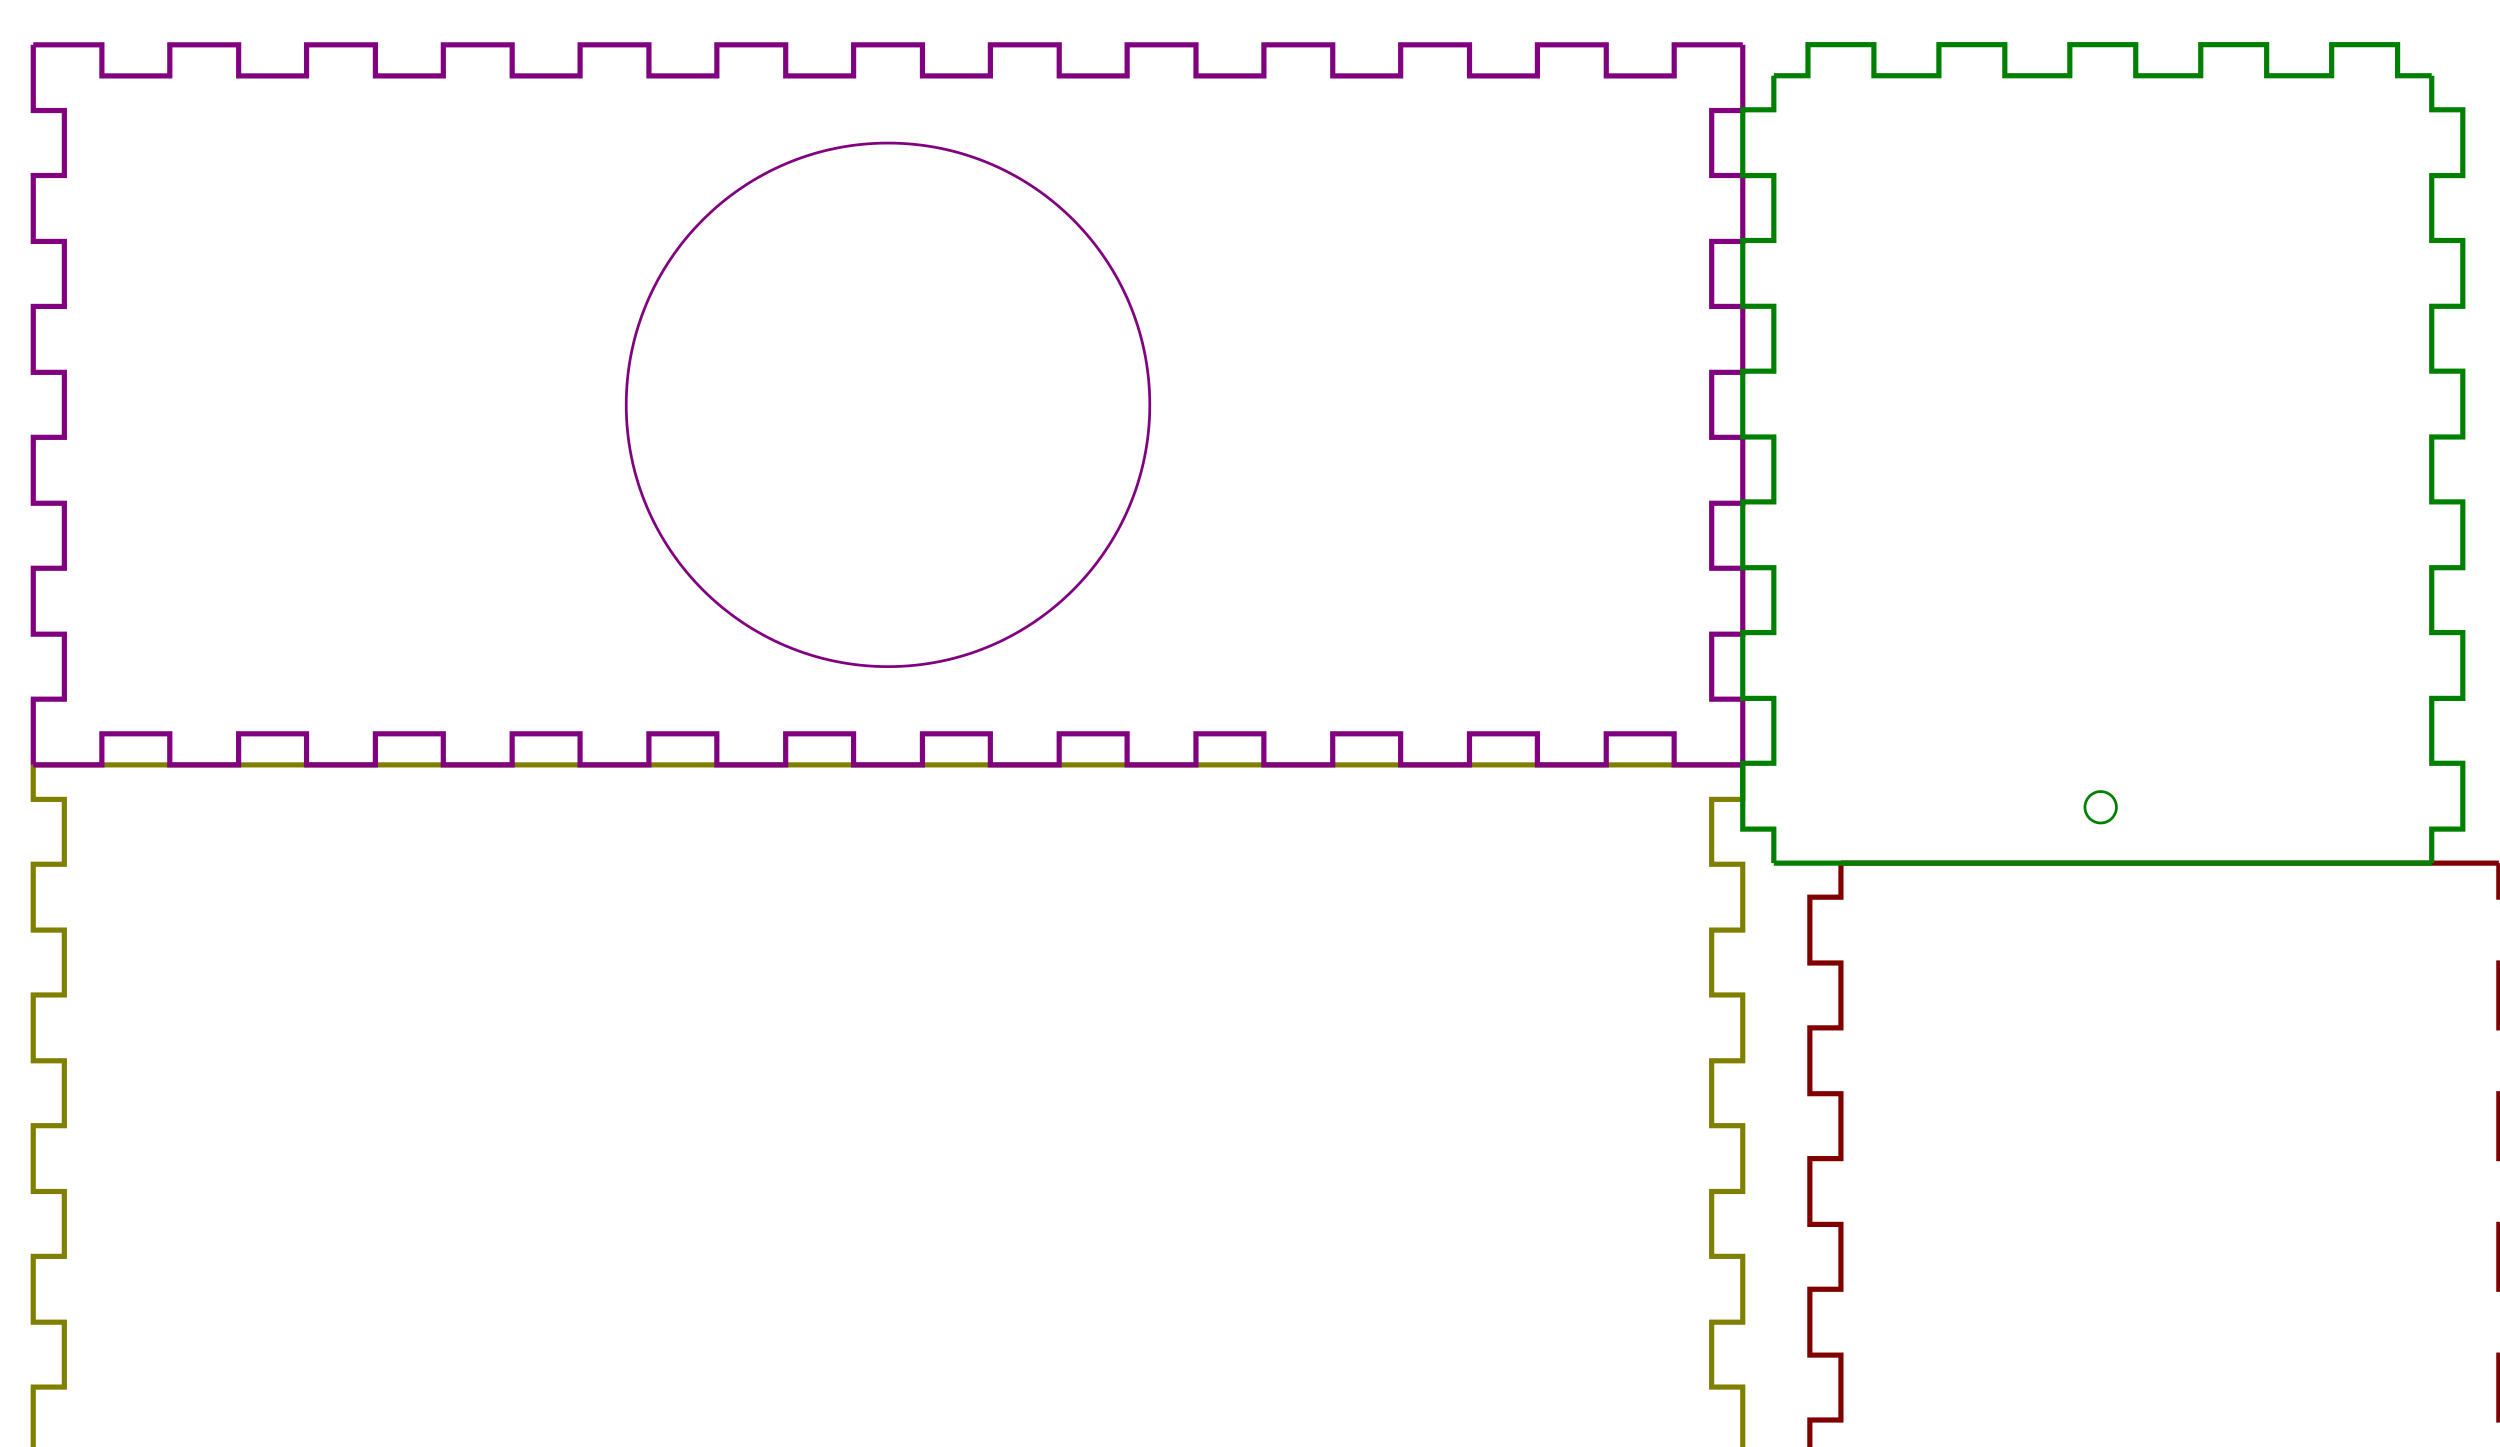 <?xml version="1.0" encoding="UTF-8" standalone="no"?>
<svg
   xmlns:dc="http://purl.org/dc/elements/1.1/"
   xmlns:cc="http://creativecommons.org/ns#"
   xmlns:rdf="http://www.w3.org/1999/02/22-rdf-syntax-ns#"
   xmlns:svg="http://www.w3.org/2000/svg"
   xmlns="http://www.w3.org/2000/svg"
   xmlns:sodipodi="http://sodipodi.sourceforge.net/DTD/sodipodi-0.dtd"
   xmlns:inkscape="http://www.inkscape.org/namespaces/inkscape"
   width="19in"
   height="11in"
   viewBox="0 0 482.6 279.4"
   version="1.1"
   id="svg27734"
   inkscape:version="1.0.1 (3bc2e813f5, 2020-09-07)"
   sodipodi:docname="MdfDustHood_PushThroughSlot.svg">
  <defs
     id="defs27728" />
  <sodipodi:namedview
     id="base"
     pagecolor="#ffffff"
     bordercolor="#00ff00"
     borderopacity="1"
     inkscape:pageopacity="0.0"
     inkscape:pageshadow="2"
     inkscape:zoom="0.45254834"
     inkscape:cx="1077.3285"
     inkscape:cy="1058.5721"
     inkscape:document-units="mm"
     inkscape:current-layer="layer1"
     inkscape:document-rotation="0"
     showgrid="false"
     units="in"
     inkscape:pagecheckerboard="false"
     inkscape:showpageshadow="false"
     borderlayer="false"
     inkscape:window-width="2131"
     inkscape:window-height="1368"
     inkscape:window-x="1587"
     inkscape:window-y="1080"
     inkscape:window-maximized="0"
     inkscape:snap-midpoints="true"
     inkscape:object-paths="true"
     inkscape:snap-object-midpoints="true" />
  <g
     inkscape:label="Layer 1"
     inkscape:groupmode="layer"
     id="layer1">
    <g
       id="panel1047"
       transform="matrix(0,1,1,0,828.221,-328.337)"
       style="stroke:#800000">
      <g
         id="g1558"
         transform="translate(158.758,-478.947)"
         style="stroke:#800000">
        <path
           style="fill:none;stroke:#800000;stroke-width:1"
           d="m 336.2,6.1 h 6.57 v -6 h 12.706 v 6 h 12.525 v -6 h 12.706 v 6 h 12.525 v -6 h 12.705 v 6 h 12.526 v -6 h 12.705 v 6 h 12.525 v -6 h 12.706 v 6 h 12.525 v -6 h 12.706 v 6 h 6.57"
           id="path1040" />
        <path
           style="fill:none;stroke:#800000;stroke-width:1"
           d="m 488.2,6.1 v 6.591 h 6 v 12.726 h -6 v 12.546 h 0.67 0.67 4.66 v 12.726 h -6 v 12.546 h 6 v 12.726 h -6 v 12.546 h 6 v 12.726 h -6 v 12.546 h 6 v 12.727 h -6 v 6.591"
           id="path1042"
           sodipodi:nodetypes="cccccccccccccccccccccccc" />
        <path
           style="fill:none;stroke:#800000;stroke-width:1"
           d="m 488.2,133.1 h -6.57 v 6 h -12.706 v -6 h -12.525 v 6 h -12.706 v -6 h -12.525 v 6 h -12.705 v -6 h -12.526 v 6 h -12.705 v -6 h -12.525 v 6 h -12.706 v -6 h -12.525 v 6 H 342.77 v -6 h -6.57"
           id="path1044" />
        <path
           style="fill:none;stroke:#800000;stroke-width:1"
           d="m 336.2,133.1 v -6.591 0 -12.727 0 -12.546 0 -12.726 0 -12.546 0 -12.726 0 -12.546 0 -12.726 0 -12.546 0 -12.726 0 V 6.1"
           id="path1046" />
      </g>
    </g>
    <g
       id="panel4503"
       transform="translate(-982.081,141.553)"
       style="stroke:#808000">
      <path
         style="fill:none;stroke:#808000;stroke-width:1"
         d="m 988.5,6.1 h 13.16 v 0 h 13.29 v 0 h 13.11 v 0 h 13.29 v 0 h 13.11 v 0 h 13.29 v 0 h 13.11 v 0 h 13.29 v 0 h 13.11 v 0 h 13.29 v 0 h 13.11 v 0 h 13.29 v 0 h 13.11 v 0 h 13.29 v 0 h 13.11 v 0 h 13.29 v 0 h 13.11 v 0 h 13.29 v 0 h 13.11 v 0 h 13.29 v 0 h 13.11 v 0 h 13.29 v 0 h 13.11 v 0 h 13.29 v 0 h 13.15"
         id="path1067" />
      <path
         style="fill:none;stroke:#808000;stroke-width:1"
         d="m 1318.5,6.1 v 6.66 h -6 v 12.525 h 6 v 12.705 h -6 v 12.525 h 6 v 12.705 h -6 v 12.525 h 6 v 12.705 h -6 v 12.525 h 6 v 12.705 h -6 v 12.526 h 6 v 12.705 h -6 v 12.526 h 6 v 6.66"
         id="path1069" />
      <path
         style="fill:none;stroke:#808000;stroke-width:1"
         d="m 1318.5,158.1 h -13.15 v 6 h -13.29 v -6 h -13.11 v 6 h -13.29 v -6 h -13.11 v 6 h -13.29 v -6 h -13.11 v 6 h -13.29 v -6 h -13.11 v 6 h -13.29 v -6 h -13.11 v 6 h -13.29 v -6 h -13.11 v 6 h -13.29 v -6 h -13.11 v 6 h -13.29 v -6 h -13.11 v 6 h -13.29 v -6 h -13.11 v 6 h -13.29 v -6 h -13.11 v 6 h -13.29 v -6 h -13.11 v 6 h -13.29 v -6 H 988.5"
         id="path1071" />
      <path
         style="fill:none;stroke:#808000;stroke-width:1"
         d="m 988.5,158.1 v -6.66 h 6 v -12.526 h -6 v -12.705 h 6 v -12.526 h -6 v -12.705 h 6 V 88.453 h -6 V 75.747 h 6 V 63.222 h -6 V 50.517 h 6 V 37.991 h -6 V 25.286 h 6 V 12.76 h -6 V 6.1"
         id="path1073" />
    </g>
    <g
       id="g1118">
      <g
         id="panel3122"
         transform="translate(-651.976,305.553)"
         style="stroke:#00ffff">
        <path
           style="fill:none;stroke:#00ffff;stroke-width:1"
           d="m 658.4,6.1 h 13.155 v -6 h 13.29 v 6 h 13.11 v -6 h 13.29 v 6 h 13.11 v -6 h 13.29 v 6 h 13.11 v -6 h 13.29 v 6 h 13.11 v -6 h 13.29 v 6 h 13.11 v -6 h 13.29 v 6 h 13.11 v -6 h 13.29 v 6 h 13.11 v -6 h 13.29 v 6 h 13.11 v -6 h 13.29 v 6 h 13.11 v -6 h 13.29 v 6 h 13.11 v -6 h 13.29 v 6 h 13.11 v -6 h 13.29 v 6 H 988.4"
           id="path1031" />
        <path
           style="fill:none;stroke:#00ffff;stroke-width:1"
           d="m 988.4,6.1 v 6.66 h -6 v 12.525 h 6 v 12.705 h -6 v 12.525 h 6 v 12.705 h -6 v 12.525 h 6 v 12.705 h -6 v 12.525 h 6 v 12.705 h -6 v 12.526 h 6 v 12.705 h -6 v 12.526 h 6 v 6.66"
           id="path1033" />
        <path
           style="fill:none;stroke:#00ffff;stroke-width:1"
           d="m 988.4,158.1 h -13.155 v 0 h -13.29 v 0 h -13.11 v 0 h -13.29 v 0 h -13.11 v 0 h -13.29 v 0 h -13.11 v 0 h -13.29 v 0 h -13.11 v 0 h -13.29 v 0 h -13.11 v 0 h -13.29 v 0 h -13.11 v 0 h -13.29 v 0 h -13.11 v 0 h -13.29 v 0 h -13.11 v 0 h -13.29 v 0 h -13.11 v 0 h -13.29 v 0 h -13.11 v 0 h -13.29 v 0 h -13.11 v 0 h -13.29 v 0 H 658.4"
           id="path1035" />
        <path
           style="fill:none;stroke:#00ffff;stroke-width:1"
           d="m 658.4,158.1 v -6.66 h 6 v -12.526 h -6 v -12.705 h 6 v -12.526 h -6 v -12.705 h 6 V 88.453 h -6 V 75.747 h 6 V 63.222 h -6 V 50.517 h 6 V 37.991 h -6 V 25.286 h 6 V 12.76 h -6 V 6.1"
           id="path1037" />
      </g>
      <circle
         style="fill:none;stroke:#00ffff;stroke-width:1;stroke-linecap:round;stroke-miterlimit:4;stroke-dasharray:none"
         id="circle1311"
         cx="168.604"
         cy="452.778"
         r="3.037" />
    </g>
    <g
       id="g1184">
      <g
         id="panel7406"
         transform="translate(6.324,8.553)"
         style="stroke:#800080">
        <path
           style="fill:none;stroke:#800080;stroke-width:1"
           d="m 0.1,0.1 h 13.245 v 6 h 13.11 v -6 h 13.29 v 6 h 13.11 v -6 h 13.29 v 6 h 13.11 v -6 h 13.29 v 6 h 13.11 v -6 h 13.29 v 6 h 13.11 v -6 h 13.29 v 6 h 13.11 v -6 h 13.29 v 6 h 13.11 v -6 h 13.29 v 6 h 13.11 v -6 h 13.29 v 6 h 13.11 v -6 h 13.29 v 6 h 13.11 v -6 h 13.29 v 6 h 13.11 v -6 h 13.29 v 6 h 13.11 v -6 H 330.1"
           id="path1049" />
        <path
           style="fill:none;stroke:#800080;stroke-width:1"
           d="m 330.1,0.1 v 12.681 h -6 v 12.546 h 6 v 12.726 h -6 v 12.546 h 6 v 12.726 h -6 v 12.546 h 6 v 12.726 h -6 v 12.546 h 6 v 12.726 h -6 v 12.547 h 6 V 139.1"
           id="path1051" />
        <path
           style="fill:none;stroke:#800080;stroke-width:1"
           d="m 330.1,139.1 h -13.245 v -6 h -13.11 v 6 h -13.29 v -6 h -13.11 v 6 h -13.29 v -6 h -13.11 v 6 h -13.29 v -6 h -13.11 v 6 h -13.29 v -6 h -13.11 v 6 h -13.29 v -6 h -13.11 v 6 h -13.29 v -6 h -13.11 v 6 h -13.29 v -6 h -13.11 v 6 h -13.29 v -6 h -13.11 v 6 h -13.29 v -6 h -13.11 v 6 h -13.29 v -6 h -13.11 v 6 h -13.29 v -6 h -13.11 v 6 H 0.1"
           id="path1053" />
        <path
           style="fill:none;stroke:#800080;stroke-width:1"
           d="m 0.1,139.1 v -12.681 h 6 v -12.547 h -6 v -12.726 h 6 V 88.6 h -6 V 75.873 h 6 V 63.327 h -6 V 50.6 h 6 V 38.054 h -6 V 25.328 h 6 V 12.781 h -6 V 0.1"
           id="path1055" />
      </g>
      <circle
         style="fill:none;stroke:#800080;stroke-width:0.529;stroke-linecap:round"
         id="path1323"
         cx="171.424"
         cy="78.153"
         r="50.535" />
    </g>
    <g
       id="g1152"
       transform="matrix(-1,0,0,1,339.562,-42.484)">
      <g
         id="g1035"
         transform="rotate(90,108.138,129.352)">
        <circle
           style="fill:none;stroke:#000000;stroke-width:1;stroke-linecap:round;stroke-miterlimit:4;stroke-dasharray:none"
           id="circle1331"
           cx="78.243"
           cy="-550.138"
           r="3.037"
           transform="rotate(90)" />
        <path
           style="fill:none;stroke:#000000;stroke-width:1;stroke-linecap:round;stroke-miterlimit:4;stroke-dasharray:none"
           d="M 550.298,81.276 H 505.527"
           id="path1333" />
        <circle
           style="fill:none;stroke:#000000;stroke-width:1;stroke-linecap:round;stroke-miterlimit:4;stroke-dasharray:none"
           id="circle1335"
           cx="78.243"
           cy="-504.969"
           r="3.037"
           transform="rotate(90)" />
        <path
           style="fill:none;stroke:#000000;stroke-width:1;stroke-linecap:round;stroke-miterlimit:4;stroke-dasharray:none"
           d="m 504.854,75.208 h 45.169"
           id="path1337" />
      </g>
      <g
         id="g961"
         transform="rotate(90,194.849,161.649)">
        <path
           style="fill:none;stroke:#2b0000;stroke-width:1;stroke-miterlimit:4;stroke-dasharray:none"
           d="m 615.537,22.784 v 13.155 0 13.29 0 13.11 0 13.29 0 13.11 0 13.29 0 13.11 0 13.29 0 13.11 0 13.29 0 13.11 0 13.29 0 13.11 0 13.29 0 13.11 0 13.29 0 13.11 0 13.29 0 13.11 0 13.29 0 13.11 0 13.29 0 13.11 0 13.29 0 7.155"
           id="path1256" />
        <path
           style="fill:none;stroke:#2b0000;stroke-width:1"
           d="m 539.337,346.784 v -7.155 0 -13.29 0 -13.11 0 -13.29 0 -13.11 0 -13.29 0 -13.11 0 -13.29 0 -13.11 0 -13.29 0 -13.11 0 -13.29 0 -13.11 0 -13.29 0 -13.11 0 -13.29 0 -13.11 0 -13.29 0 -13.11 0 -13.29 0 -13.11 0 -13.29 0 -13.11 0 -13.29 0 -13.155"
           id="path1260" />
        <path
           style="fill:none;stroke:#2b0000;stroke-width:1"
           d="m 539.337,22.784 h 6.645 v 6 h 12.51 v -6 h 12.69 v 6 h 12.51 v -6 h 12.69 v 6 h 12.51 v -6 h 6.645"
           id="path1262" />
        <path
           style="fill:none;stroke:#2b0000;stroke-width:1;stroke-linecap:round;stroke-miterlimit:4;stroke-dasharray:none"
           d="m 615.537,346.784 c 0,0 2.175,80.842 -76.2,120.34"
           id="path1383"
           sodipodi:nodetypes="cc" />
        <path
           style="fill:none;stroke:#2b0000;stroke-width:1;stroke-linecap:round;stroke-miterlimit:4;stroke-dasharray:none"
           d="M 539.337,467.124 V 346.784"
           id="path1387" />
      </g>
    </g>
    <g
       id="g1011"
       transform="translate(5e-5,-0.615)">
      <g
         id="panel6043"
         transform="translate(-231.62,93.46)"
         style="stroke:#008000">
        <path
           style="fill:none;stroke:#008000;stroke-width:1"
           d="m 701.04,-78.224 v 6.57 h 6 v 12.706 h -6 v 12.525 h 6 v 12.706 h -6 v 12.525 h 6 v 12.705 h -6 v 12.526 h 6 v 12.705 h -6 v 12.525 h 6 v 12.706 h -6 v 12.525 h 6 v 12.706 h -6 v 6.57"
           id="path1058" />
        <path
           style="fill:none;stroke:#008000;stroke-width:1"
           d="m 701.04,73.776 h -6.591 v 0 h -12.726 v 0 h -12.546 v 0 h -12.726 v 0 h -12.546 v 0 h -12.726 v 0 h -12.546 v 0 h -12.726 v 0 h -12.546 v 0 h -12.727 v 0 h -6.591"
           id="path1060" />
        <path
           style="fill:none;stroke:#008000;stroke-width:1"
           d="m 574.04,73.776 v -6.57 h -6 v -12.706 h 6 v -12.525 h -6 v -12.706 h 6 v -12.525 h -6 v -12.705 h 6 v -12.526 h -6 v -12.705 h 6 v -12.525 h -6 v -12.706 h 6 v -12.525 h -6 v -12.706 h 6 v -6.57"
           id="path1062" />
        <path
           style="fill:none;stroke:#008000;stroke-width:1"
           d="m 574.04,-78.224 h 6.591 v -6 h 12.727 v 6 h 12.546 v -6 h 12.726 v 6 h 12.546 v -6 h 12.726 v 6 h 12.546 v -6 h 12.726 v 6 h 12.546 v -6 h 12.726 v 6 h 6.591"
           id="path1064" />
      </g>
      <circle
         style="fill:none;stroke:#008000;stroke-width:0.529;stroke-linecap:round;stroke-miterlimit:4;stroke-dasharray:none"
         id="circle983"
         cx="405.518"
         cy="156.451"
         r="3.037" />
    </g>
    <g
       id="g1170"
       transform="translate(-61.654,-160.158)">
      <g
         id="panel8660"
         transform="translate(81.215,492.639)"
         style="stroke:#800000">
        <path
           style="fill:none;stroke:#800000;stroke-width:1"
           d="m 336.2,6.1 h 6.591 v 0 h 12.727 v 0 h 12.546 v 0 h 12.726 v 0 h 12.547 v 0 h 12.726 v 0 h 12.547 v 0 h 12.726 v 0 h 12.546 v 0 h 12.727 v 0 h 6.591"
           id="path1247" />
        <path
           style="fill:none;stroke:#800000;stroke-width:1"
           d="m 463.2,6.1 v 6.555 h 6 v 12.69 h -6 v 12.51 h 6 v 12.69 h -6 v 12.51 h 6 v 12.69 h -6 V 82.3"
           id="path1249" />
        <path
           style="fill:none;stroke:#800000;stroke-width:1"
           d="m 463.2,82.3 h -6.591 v 0 h -12.727 v 0 h -12.546 v 0 H 418.61 v 0 h -12.547 v 0 h -12.726 v 0 H 380.79 v 0 h -12.726 v 0 h -12.546 v 0 h -12.727 v 0 H 336.2"
           id="path1251" />
        <path
           style="fill:none;stroke:#800000;stroke-width:1"
           d="m 336.2,82.3 v -6.555 0 -12.69 0 -12.51 0 -12.69 0 -12.51 0 -12.69 0 V 6.1"
           id="path1253" />
      </g>
      <g
         id="g1139"
         transform="rotate(90,269.175,282.991)"
         style="stroke:#800000">
        <circle
           style="fill:none;stroke:#800000;stroke-width:1;stroke-linecap:round;stroke-miterlimit:4;stroke-dasharray:none"
           id="circle1131"
           cx="78.243"
           cy="-550.138"
           r="3.037"
           transform="rotate(90)" />
        <path
           style="fill:none;stroke:#800000;stroke-width:1;stroke-linecap:round;stroke-miterlimit:4;stroke-dasharray:none"
           d="M 550.298,81.276 H 505.527"
           id="path1133" />
        <circle
           style="fill:none;stroke:#800000;stroke-width:1;stroke-linecap:round;stroke-miterlimit:4;stroke-dasharray:none"
           id="circle1135"
           cx="78.243"
           cy="-504.969"
           r="3.037"
           transform="rotate(90)" />
        <path
           style="fill:none;stroke:#800000;stroke-width:1;stroke-linecap:round;stroke-miterlimit:4;stroke-dasharray:none"
           d="m 504.854,75.208 h 45.169"
           id="path1137" />
      </g>
    </g>
  </g>
</svg>
